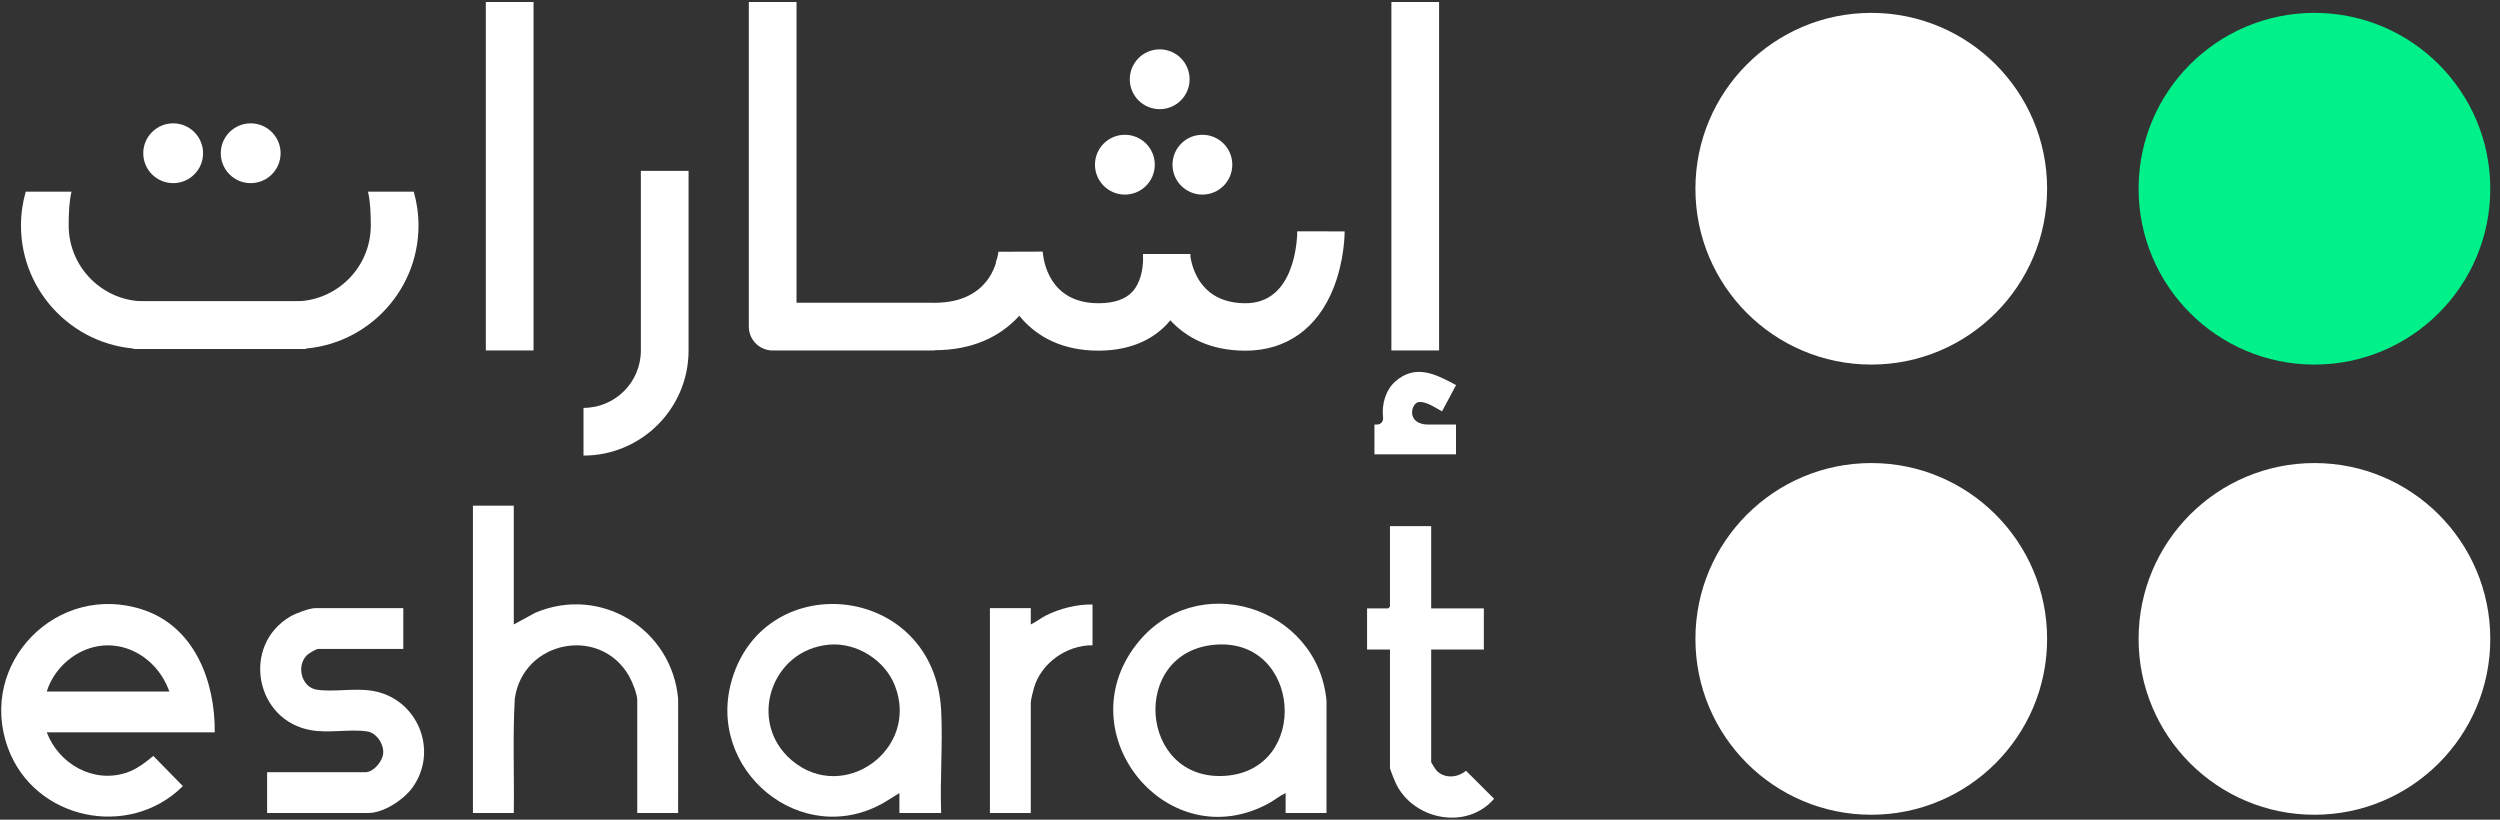 <svg width="244" height="80" viewBox="0 0 244 80" fill="none" xmlns="http://www.w3.org/2000/svg">
<rect x="0" y="0" width="244" height="80" fill="#333333" stroke="none"/>
<g clip-path="url(#clip0_65_57)">
<path d="M225.889 35.582C235.367 35.582 243.051 27.898 243.051 18.42C243.051 8.941 235.367 1.257 225.889 1.257C216.41 1.257 208.727 8.941 208.727 18.42C208.727 27.898 216.41 35.582 225.889 35.582Z" fill="#00F08A"/>
<path d="M182.636 35.582C192.114 35.582 199.798 27.898 199.798 18.42C199.798 8.941 192.114 1.257 182.636 1.257C173.157 1.257 165.473 8.941 165.473 18.42C165.473 27.898 173.157 35.582 182.636 35.582Z" fill="white"/>
<path d="M225.889 79.519C235.367 79.519 243.051 71.835 243.051 62.356C243.051 52.878 235.367 45.194 225.889 45.194C216.41 45.194 208.727 52.878 208.727 62.356C208.727 71.835 216.41 79.519 225.889 79.519Z" fill="white"/>
<path d="M182.636 79.519C192.114 79.519 199.798 71.835 199.798 62.356C199.798 52.878 192.114 45.194 182.636 45.194C173.157 45.194 165.473 52.878 165.473 62.356C165.473 71.835 173.157 79.519 182.636 79.519Z" fill="white"/>
<path d="M20.958 71.473H4.564C5.733 74.568 9.123 76.497 12.36 75.408C13.356 75.073 14.166 74.434 14.964 73.78L17.849 76.725C12.572 81.966 3.335 80.01 0.776 72.998C-2.24 64.731 5.598 56.752 13.938 59.503C19.01 61.174 21.004 66.517 20.958 71.473ZM16.527 67.493C15.125 63.533 10.647 61.58 7.018 64.147C5.885 64.948 4.968 66.158 4.564 67.493H16.527Z" fill="white"/>
<path d="M50.146 49.355V60.945L52.241 59.808C58.641 57.083 65.618 61.426 66.188 68.242L66.184 79.349H62.196V68.333C62.196 67.719 61.697 66.509 61.382 65.96C58.548 61.046 51.065 62.523 50.245 68.166C50.029 71.881 50.202 75.624 50.146 79.349H46.158V49.355H50.146Z" fill="white"/>
<path d="M91.857 79.349H87.782V77.402L86.334 78.301C78.261 83.004 68.776 75.139 71.453 66.273C74.776 55.271 91.251 56.952 91.861 69.39C92.022 72.661 91.734 76.063 91.857 79.347V79.349ZM80.94 62.919C75.247 63.396 72.895 70.505 77.283 74.214C82.336 78.487 89.774 73.135 87.34 66.915C86.366 64.426 83.621 62.693 80.94 62.917V62.919Z" fill="white"/>
<path d="M129.465 79.349H125.477V77.402C124.899 77.663 124.41 78.085 123.853 78.39C114.031 83.784 104.071 71.699 110.911 62.901C116.721 55.424 128.633 59.164 129.469 68.418L129.465 79.349ZM118.635 62.919C110.222 63.568 111.146 76.305 119.582 75.721C127.911 75.145 126.998 62.273 118.635 62.919Z" fill="white"/>
<path d="M39.362 59.353V63.335H31.077C30.847 63.335 30.119 63.774 29.934 63.965C28.891 65.042 29.449 67.085 30.905 67.311C32.55 67.568 34.604 67.129 36.37 67.428C40.756 68.166 42.873 73.287 40.231 76.901C39.38 78.065 37.434 79.349 35.948 79.349H26.069V75.366H35.683C36.445 75.366 37.289 74.341 37.39 73.62C37.519 72.707 36.79 71.537 35.855 71.39C34.21 71.133 32.156 71.572 30.39 71.273C24.877 70.345 23.538 62.972 28.346 60.164C28.887 59.85 30.21 59.351 30.81 59.351H39.36L39.362 59.353Z" fill="white"/>
<path d="M106.63 58.998V62.98C104.103 62.956 101.62 64.713 100.913 67.139C100.824 67.446 100.604 68.329 100.604 68.6V79.35H96.616V59.355H100.604V60.947C101.119 60.705 101.566 60.331 102.079 60.073C103.443 59.388 105.101 58.972 106.63 59V58.998Z" fill="white"/>
<path d="M139.683 51.349V59.378H144.824V63.392H139.683V74.376C139.683 74.444 140.151 75.159 140.254 75.257C141.042 76.01 142.285 75.903 143.077 75.22L145.822 77.96C143.232 80.976 138.21 80.103 136.353 76.697C136.216 76.446 135.661 75.117 135.661 74.935V63.392H133.426V59.378H135.493L135.661 59.212V51.351H139.685L139.683 51.349Z" fill="white"/>
<path d="M140.455 0.196H135.8V34.204H140.455V0.196Z" fill="white"/>
<path d="M137.929 40.745C137.861 40.608 137.82 40.447 137.816 40.261C137.808 39.935 137.956 39.547 138.226 39.344C138.463 39.166 138.806 39.234 139.079 39.313C139.681 39.487 140.194 39.857 140.741 40.15L142.113 37.584C140.17 36.544 138.162 35.469 136.164 37.245C135.261 38.049 134.828 39.444 134.988 40.77C135.032 41.121 134.77 41.434 134.416 41.434H134.146V44.343H142.105V41.434H139.358C138.78 41.434 138.174 41.239 137.927 40.742" fill="white"/>
<path d="M56.95 44.465V39.81C60.037 39.81 62.548 37.299 62.548 34.212V16.677H67.204V34.212C67.204 39.865 62.604 44.465 56.95 44.465Z" fill="white"/>
<path d="M91.071 29.55H77.74V0.196H73.085V31.879C73.085 33.164 74.126 34.208 75.414 34.208H91.073C92.525 34.208 92.386 29.552 91.073 29.552L91.071 29.55Z" fill="white"/>
<path d="M91.207 34.18V29.552C96.58 29.552 97.229 25.485 97.299 25.305L101.865 25.996C101.435 28.828 98.653 34.18 91.21 34.18H91.207Z" fill="white"/>
<path d="M117.354 18.992C118.966 18.992 120.273 17.685 120.273 16.073C120.273 14.461 118.966 13.155 117.354 13.155C115.742 13.155 114.436 14.461 114.436 16.073C114.436 17.685 115.742 18.992 117.354 18.992Z" fill="white"/>
<path d="M109.788 18.992C111.4 18.992 112.707 17.685 112.707 16.073C112.707 14.461 111.4 13.155 109.788 13.155C108.176 13.155 106.869 14.461 106.869 16.073C106.869 17.685 108.176 18.992 109.788 18.992Z" fill="white"/>
<path d="M113.186 10.655C114.798 10.655 116.105 9.349 116.105 7.737C116.105 6.125 114.798 4.818 113.186 4.818C111.574 4.818 110.267 6.125 110.267 7.737C110.267 9.349 111.574 10.655 113.186 10.655Z" fill="white"/>
<path d="M126.612 22.574C126.608 23.293 126.424 29.596 121.568 29.596C117.39 29.596 116.416 26.463 116.188 25.071C116.186 24.954 116.184 24.865 116.184 24.792H111.556C111.566 24.984 111.564 25.21 111.562 25.424C111.542 26.222 111.337 27.586 110.525 28.469C109.838 29.216 108.723 29.596 107.212 29.596C102.368 29.596 101.828 25.384 101.77 24.558L97.447 24.57C97.406 24.915 97.321 25.204 97.22 25.608C97.713 28.976 100.249 34.224 107.21 34.224C110.802 34.224 112.867 32.774 113.968 31.558C114.057 31.459 114.135 31.356 114.218 31.257C115.782 32.95 118.133 34.226 121.566 34.226C125.546 34.226 128.598 32.05 130.156 28.097C131.208 25.434 131.238 22.867 131.238 22.584L126.61 22.576L126.612 22.574Z" fill="white"/>
<path d="M40.384 18.709H35.915C36.143 19.691 36.19 20.822 36.19 22.008C36.19 26.089 32.869 29.41 28.788 29.41H13.034V34.065H28.788C35.438 34.065 40.846 28.657 40.846 22.008C40.846 20.863 40.681 19.759 40.382 18.709H40.384Z" fill="white"/>
<path d="M24.467 17.875C26.079 17.875 27.386 16.568 27.386 14.956C27.386 13.345 26.079 12.038 24.467 12.038C22.855 12.038 21.548 13.345 21.548 14.956C21.548 16.568 22.855 17.875 24.467 17.875Z" fill="white"/>
<path d="M16.901 17.875C18.513 17.875 19.82 16.568 19.82 14.956C19.82 13.345 18.513 12.038 16.901 12.038C15.289 12.038 13.982 13.345 13.982 14.956C13.982 16.568 15.289 17.875 16.901 17.875Z" fill="white"/>
<path d="M2.509 18.709H6.978C6.75 19.691 6.703 20.822 6.703 22.008C6.703 26.089 10.024 29.41 14.105 29.41H19.249H25.725H29.859V34.065H25.725H19.249H14.105C7.455 34.065 2.047 28.657 2.047 22.008C2.047 20.863 2.212 19.759 2.511 18.709H2.509Z" fill="white"/>
<path d="M52.073 0.196H47.417V34.204H52.073V0.196Z" fill="white"/>
</g>
<defs>
<clipPath id="clip0_65_57">
<rect width="243.168" height="80" fill="white"/>
</clipPath>
</defs>
</svg>
